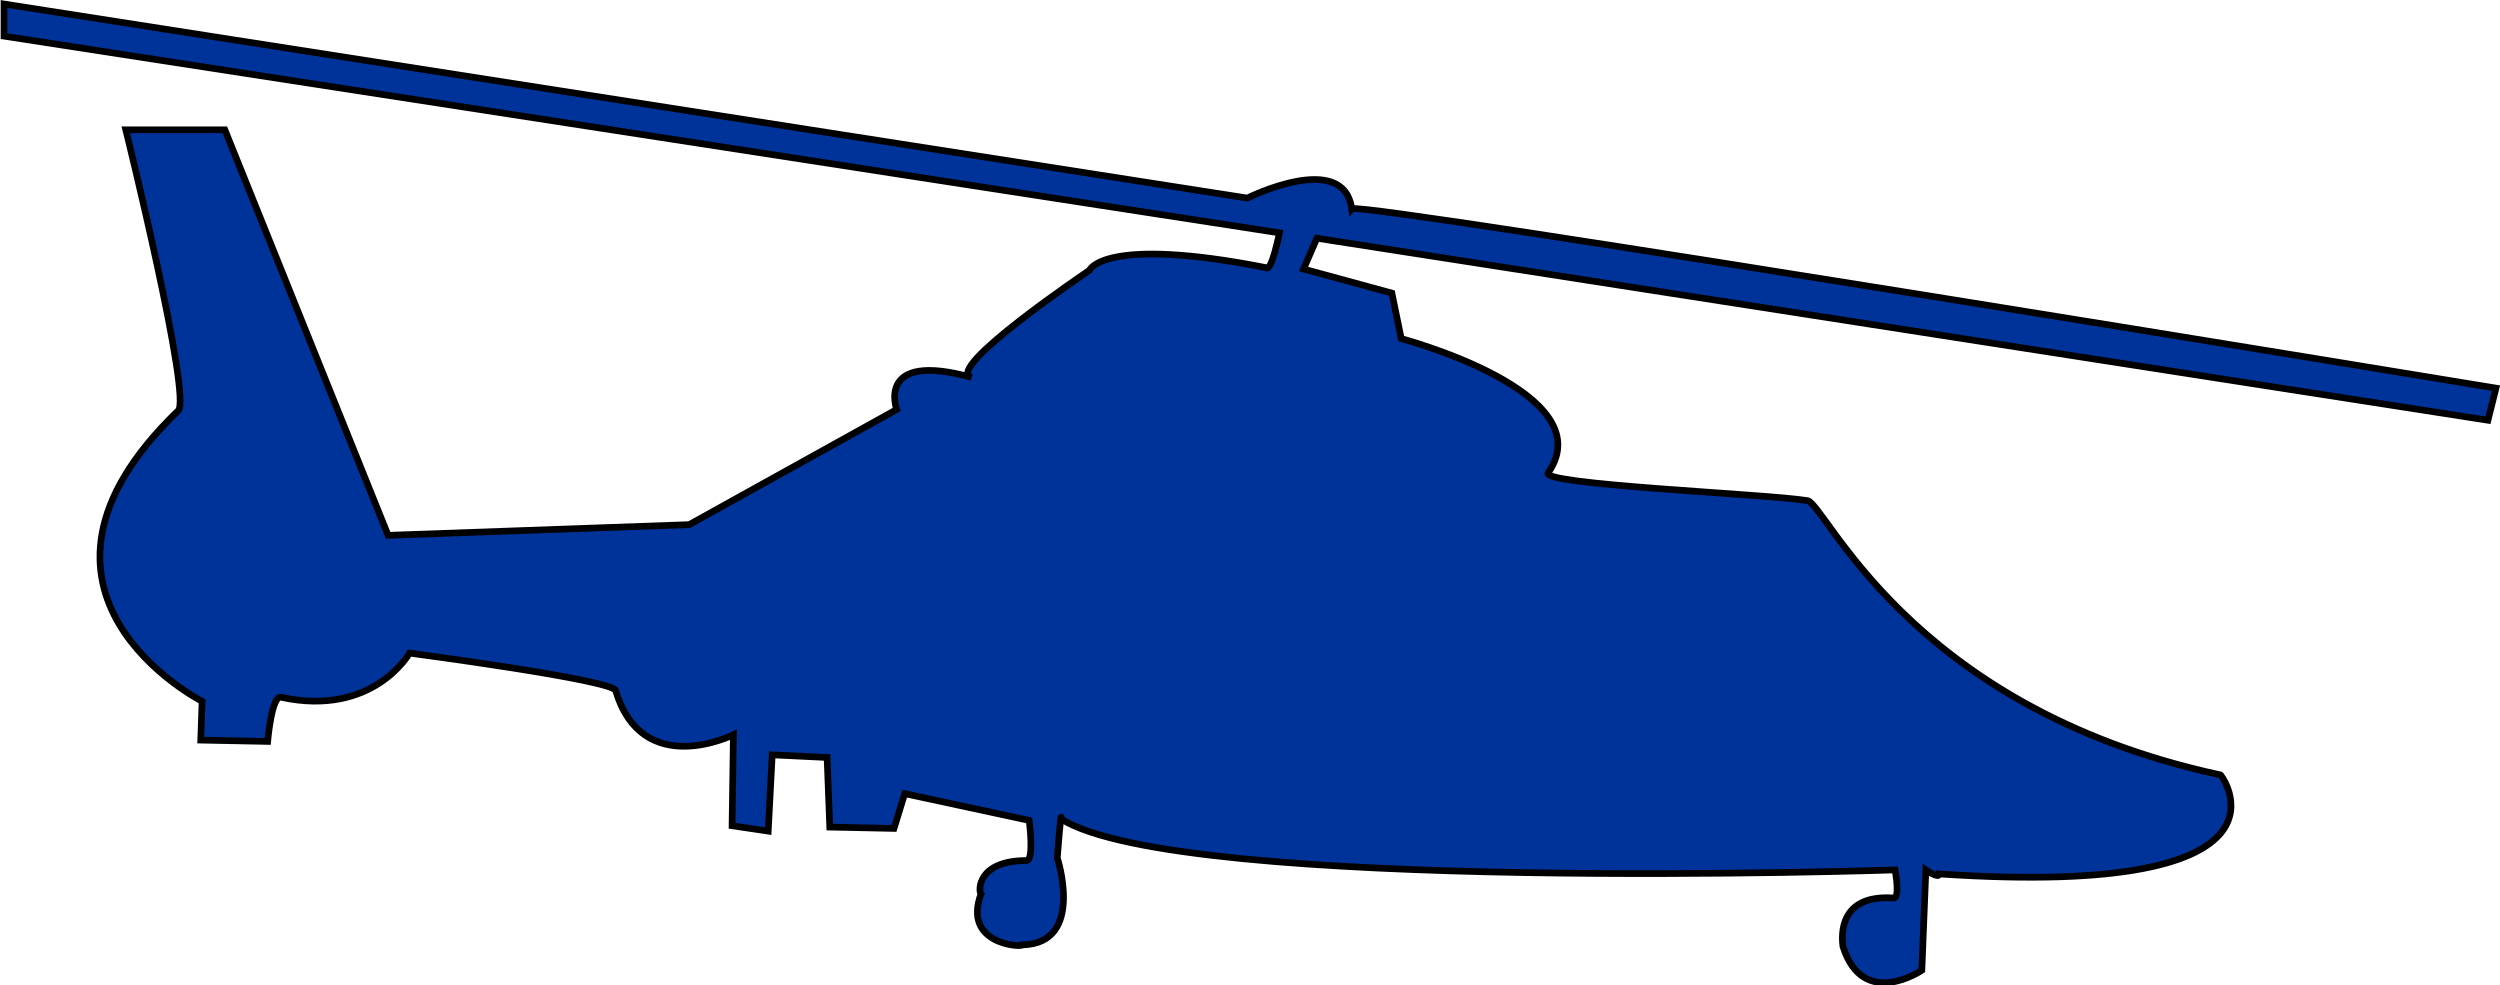<?xml version="1.0" encoding="utf-8"?>
<!-- Generator: Adobe Illustrator 21.1.0, SVG Export Plug-In . SVG Version: 6.00 Build 0)  -->
<svg version="1.1" id="PANTHER" xmlns="http://www.w3.org/2000/svg" xmlns:xlink="http://www.w3.org/1999/xlink" x="0px" y="0px"
	 viewBox="0 0 186.8 73.6" style="enable-background:new 0 0 186.8 73.6;" xml:space="preserve">
<style type="text/css">
	.st0{fill:#003399;stroke:#000000;stroke-width:0.5;stroke-miterlimit:10;}
</style>
<title>PANTHER</title>
<path class="st0" d="M9.4,9.7h7.4L29,40l22.5-0.8L67,30.6c0,0-1.6-4.4,5.6-2.4c-2.2-0.6,8.8-8,8.8-8s1-2.6,13.2-0.2
	c0.4,0.4,1-2.6,1-2.6L0.3,2.7V0.3l92.9,14.5c0,0,7.2-3.6,7.8,0.8C101.5,15,186.5,29,186.5,29l-0.6,2.4L98.4,17.8l-1,2.3l6.6,1.8
	l0.7,3.4c0,0,15.1,4,11,10c-1,0.9,16.2,1.6,19.3,2.1c1.3-0.1,7.3,15.4,30.9,20.5c-0.1-0.3,7.3,9.3-21,7.4c0,0.4-1-0.3-1-0.3
	l-0.3,7.5c0,0-4.4,3-5.9-1.8c-0.1-0.8-0.3-3.9,3.8-3.6c0.5,0,0.1-2.1,0.1-2.1s-53.4,1.8-62.3-3.8c0-1-0.3,2.9-0.3,2.9
	s2.1,6.4-2.6,6.5c0,0.2-4.5,0-3.1-3.8c-0.2-0.2-0.3-2.5,3.4-2.5c0.6,0,0.2-3,0.2-3l-9.3-2l-0.8,2.6L62,61.8l-0.2-5.2l-4.1-0.2
	l-0.3,5.7l-2.7-0.4l0.1-6.8c0,0-6.8,3.4-8.8-3.3c-0.2-0.8-15.4-2.8-15.4-2.8s-2.7,4.8-9.6,3.3c-0.7-0.2-1,3.3-1,3.3L15,55.3l0.1-2.9
	c0,0-15.9-8.1-1.8-21.7C14.4,29.9,9.4,9.7,9.4,9.7z"/>
</svg>
